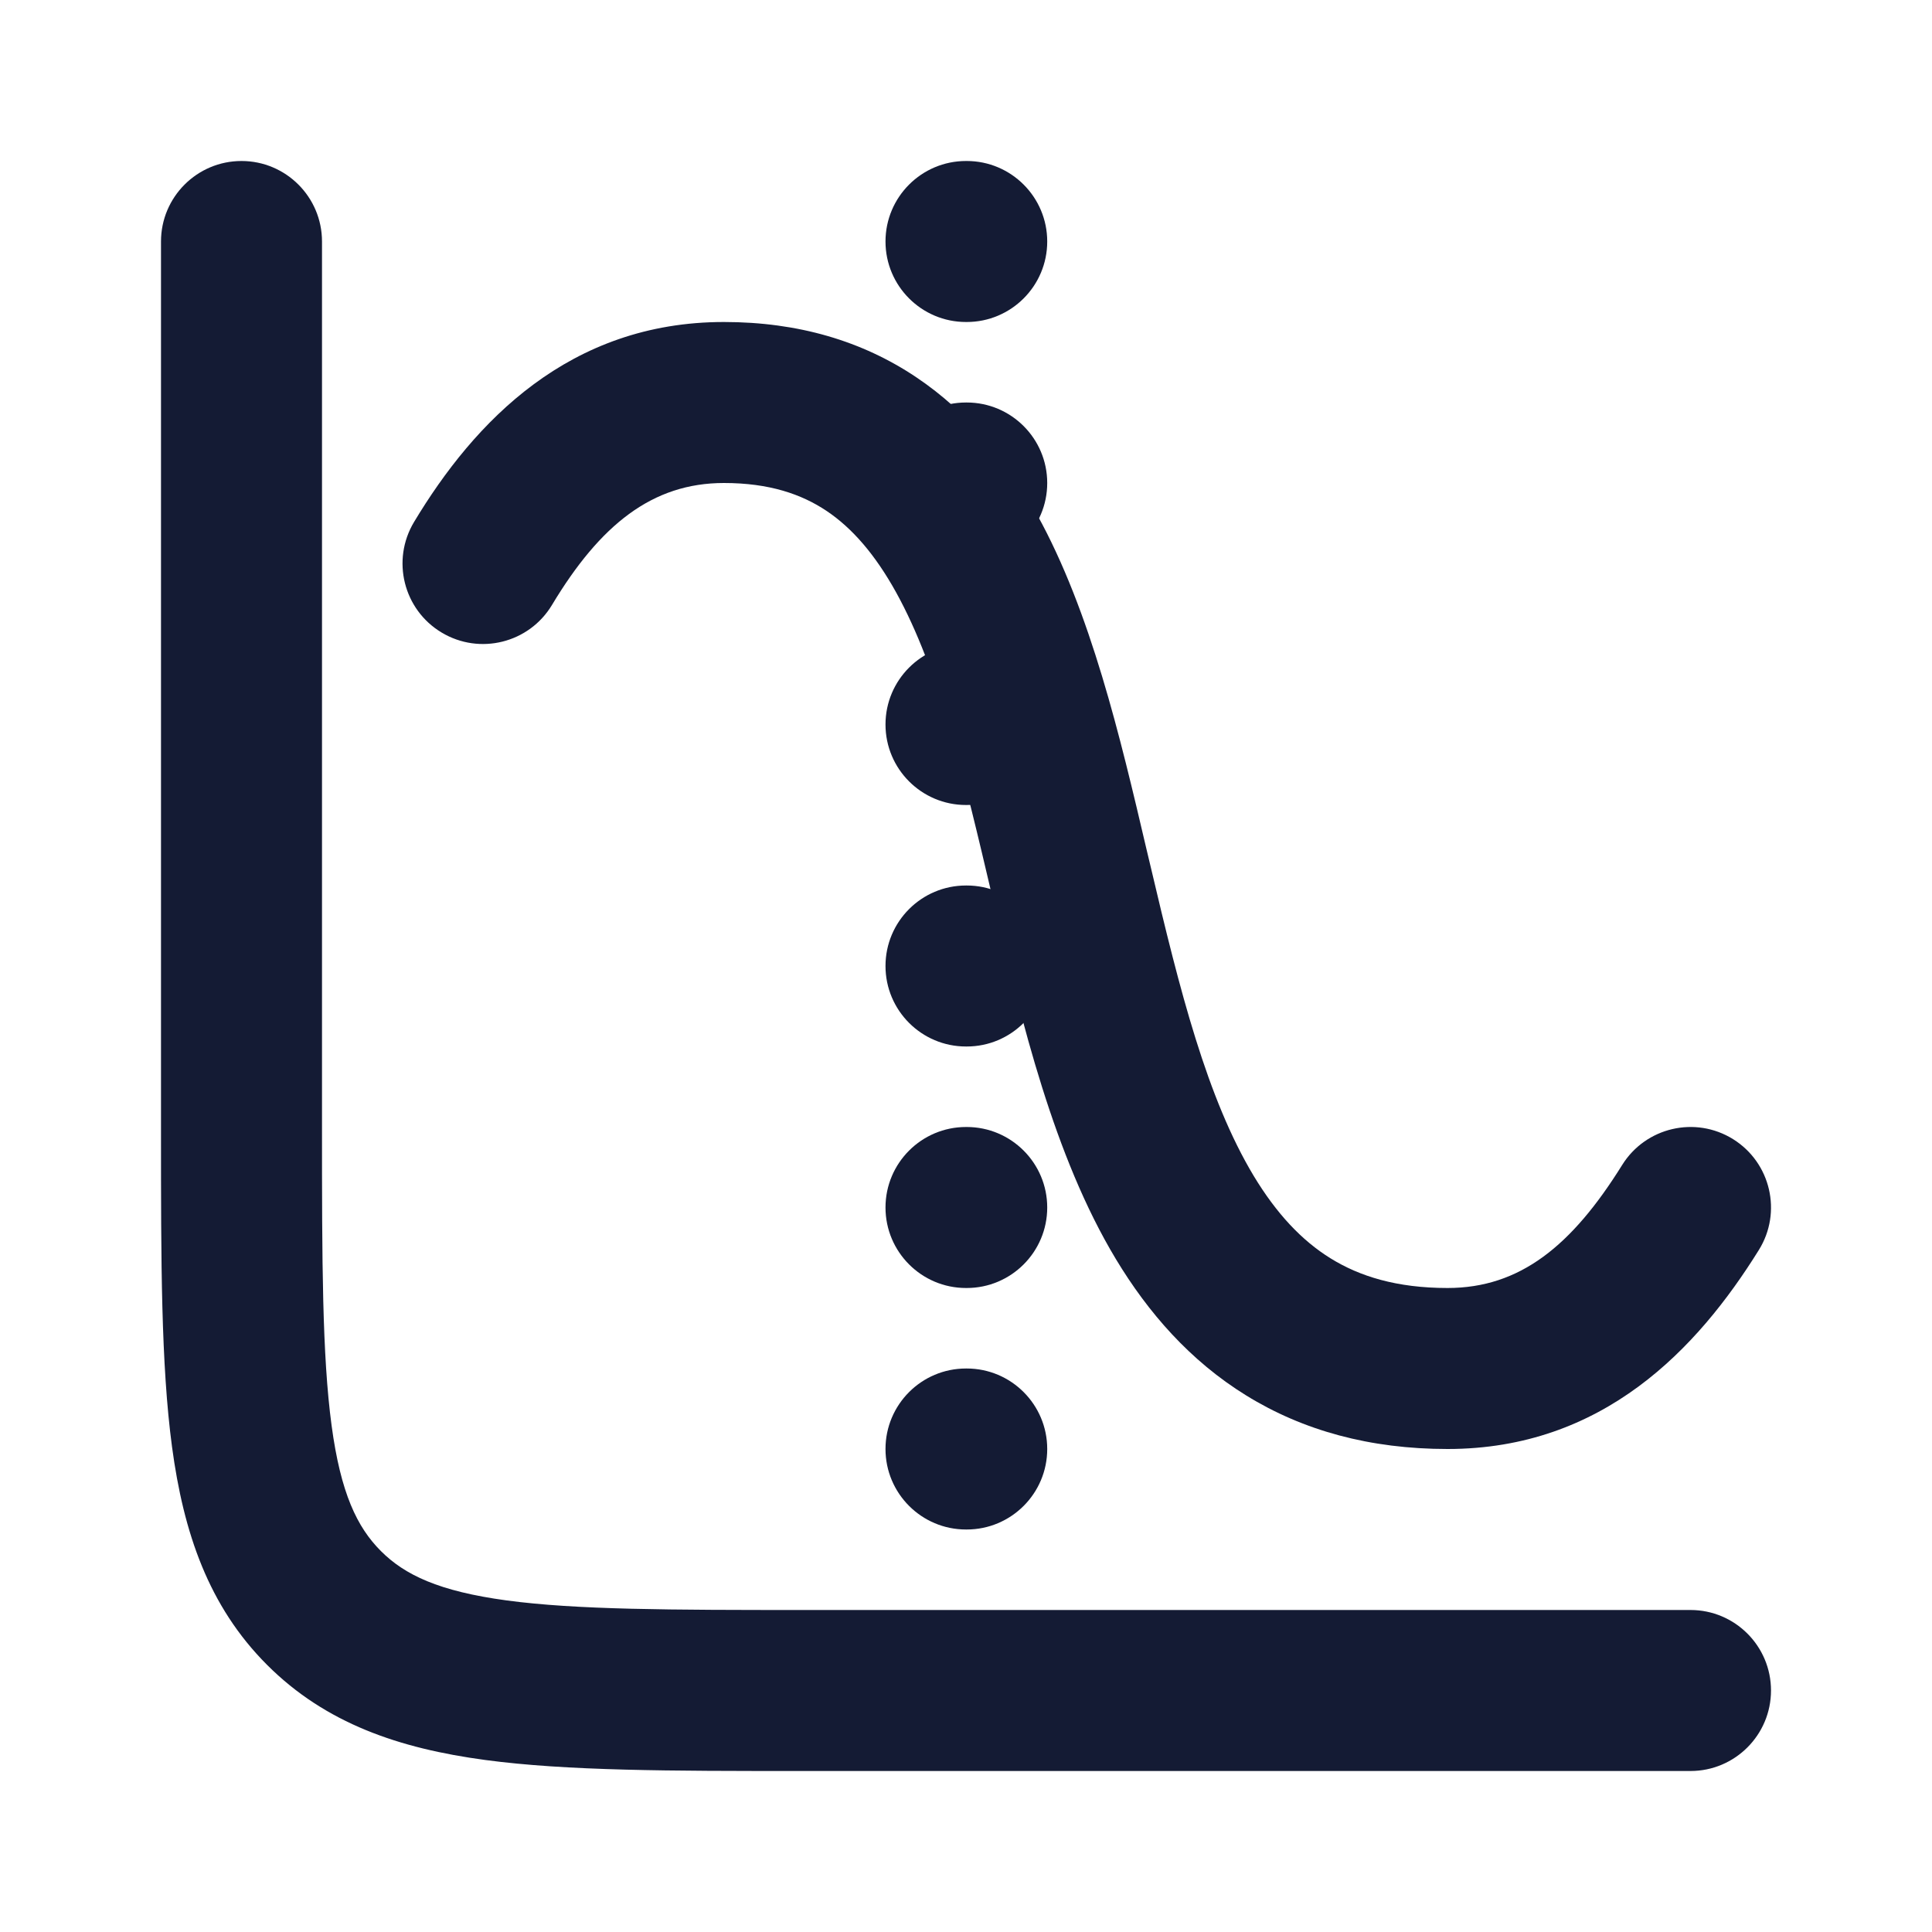 <svg width="24" height="24" viewBox="0 0 24 24" fill="none" xmlns="http://www.w3.org/2000/svg">
<path fill-rule="evenodd" clip-rule="evenodd" d="M11 3C11 2.448 11.448 2 12 2H12.009C12.561 2 13.009 2.448 13.009 3C13.009 3.552 12.561 4 12.009 4H12C11.448 4 11 3.552 11 3ZM11 6C11 5.448 11.448 5 12 5H12.009C12.561 5 13.009 5.448 13.009 6C13.009 6.552 12.561 7 12.009 7H12C11.448 7 11 6.552 11 6ZM11 9C11 8.448 11.448 8 12 8H12.009C12.561 8 13.009 8.448 13.009 9C13.009 9.552 12.561 10 12.009 10H12C11.448 10 11 9.552 11 9ZM11 12C11 11.448 11.448 11 12 11H12.009C12.561 11 13.009 11.448 13.009 12C13.009 12.552 12.561 13 12.009 13H12C11.448 13 11 12.552 11 12ZM11 15C11 14.448 11.448 14 12 14H12.009C12.561 14 13.009 14.448 13.009 15C13.009 15.552 12.561 16 12.009 16H12C11.448 16 11 15.552 11 15ZM11 18C11 17.448 11.448 17 12 17H12.009C12.561 17 13.009 17.448 13.009 18C13.009 18.552 12.561 19 12.009 19H12C11.448 19 11 18.552 11 18Z" fill="#141B34"/>
<path fill-rule="evenodd" clip-rule="evenodd" d="M8.993 6C8.102 6 7.455 6.52 6.857 7.515C6.573 7.988 5.959 8.142 5.485 7.857C5.012 7.573 4.859 6.959 5.143 6.485C5.893 5.237 7.072 4 8.993 4C9.915 4 10.71 4.236 11.38 4.685C12.039 5.126 12.518 5.734 12.882 6.391C13.551 7.601 13.916 9.157 14.243 10.553C14.261 10.626 14.278 10.699 14.295 10.771C14.656 12.307 14.994 13.643 15.575 14.609C15.855 15.072 16.168 15.409 16.531 15.633C16.888 15.854 17.349 16 17.982 16C18.882 16 19.526 15.476 20.151 14.472C20.443 14.003 21.06 13.859 21.529 14.151C21.997 14.443 22.141 15.059 21.849 15.528C21.086 16.755 19.914 18 17.982 18C17.019 18 16.187 17.771 15.481 17.335C14.781 16.903 14.261 16.303 13.862 15.641C13.089 14.357 12.692 12.693 12.348 11.229C12.342 11.204 12.336 11.179 12.33 11.154C11.973 9.635 11.663 8.32 11.132 7.359C10.873 6.891 10.588 6.561 10.267 6.346C9.957 6.139 9.557 6 8.993 6Z" fill="#141B34"/>
<path fill-rule="evenodd" clip-rule="evenodd" d="M3 2C3.552 2 4 2.448 4 3V14C4 15.678 4.002 16.836 4.119 17.707C4.232 18.549 4.436 18.972 4.732 19.268C5.028 19.564 5.451 19.767 6.293 19.881C7.164 19.998 8.322 20 10 20H21C21.552 20 22 20.448 22 21C22 21.552 21.552 22 21 22H9.928C8.339 22 7.046 22 6.026 21.863C4.962 21.72 4.047 21.411 3.318 20.682C2.589 19.953 2.28 19.038 2.137 17.974C2 16.954 2 15.661 2 14.072L2 3C2 2.448 2.448 2 3 2Z" fill="#141B34"/>
</svg>
